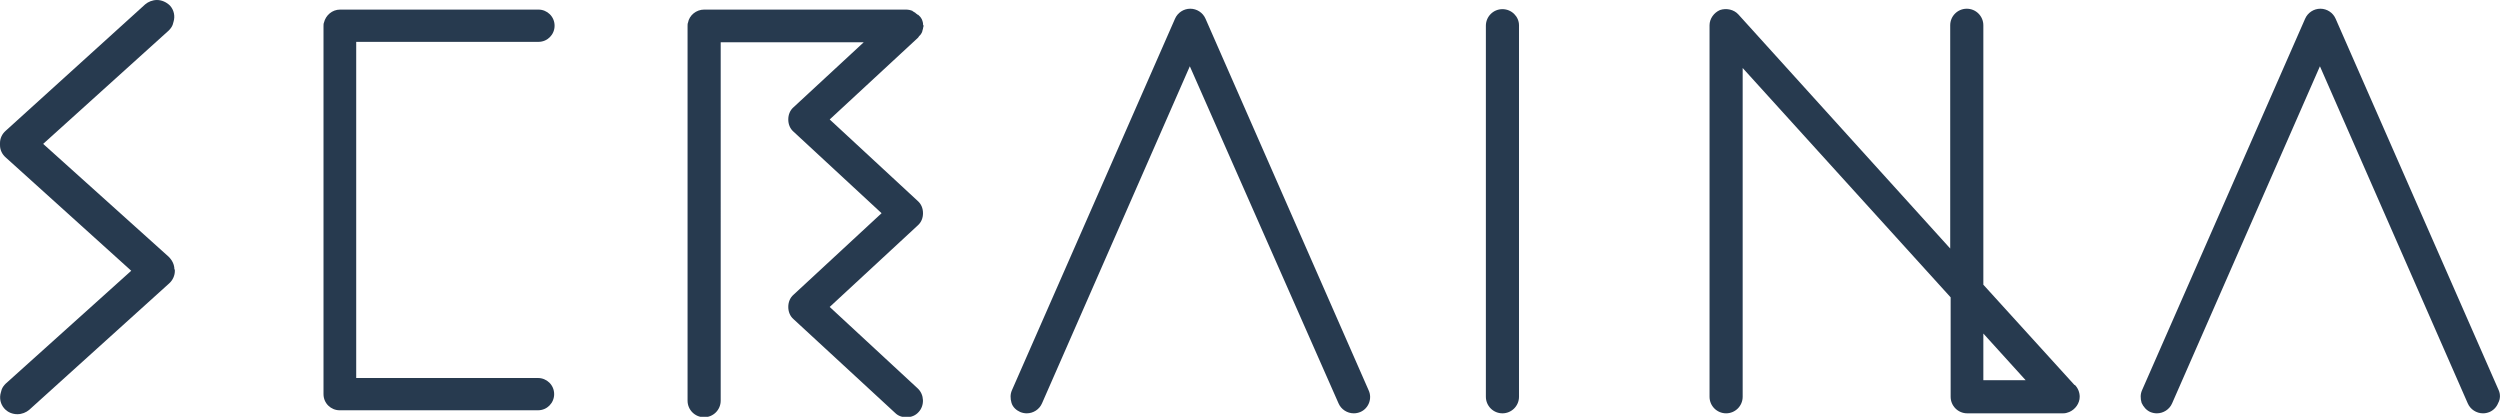 <?xml version="1.0" encoding="utf-8"?>
<!-- Generator: Adobe Illustrator 17.1.0, SVG Export Plug-In . SVG Version: 6.00 Build 0)  -->
<!DOCTYPE svg PUBLIC "-//W3C//DTD SVG 1.1//EN" "http://www.w3.org/Graphics/SVG/1.1/DTD/svg11.dtd">
<svg version="1.1" id="Ebene_1" xmlns="http://www.w3.org/2000/svg" xmlns:xlink="http://www.w3.org/1999/xlink" x="0px" y="0px"
	 viewBox="0 0 573.4 95.6" enable-background="new 0 0 573.4 95.6" xml:space="preserve">
<path fill="#273A4F" d="M40,61.8c0-1.1-0.5-2.1-1.3-2.9L9.9,33L38.7,7c0.4-0.4,0.7-0.8,0.9-1.3L39.8,5c0.4-1.3,0.1-2.7-0.8-3.7
	C38.2,0.5,37.1,0,36,0c-1,0-2,0.4-2.7,1L1.3,30C0.5,30.7,0,31.7,0,32.8l0,0.3l0,0.1l0,0.1c0,1.1,0.5,2.1,1.3,2.8l28.8,26L1.3,88
	c-0.4,0.4-0.7,0.8-0.9,1.3L0.2,90c-0.4,1.3-0.1,2.7,0.8,3.7C1.8,94.6,2.9,95,4,95c1,0,2-0.4,2.7-1l32.1-29c0.8-0.7,1.3-1.8,1.3-2.8
	l0-0.3l0-0.1L40,61.8z"/>
<g>
	<path fill="#273A4F" d="M211.7,5.6c0-0.1,0-0.2,0-0.3c0-0.1-0.1-0.3-0.1-0.4c0-0.1-0.1-0.2-0.1-0.3c0-0.1-0.1-0.2-0.2-0.4
		c-0.1-0.1-0.1-0.2-0.2-0.3c-0.1-0.1-0.2-0.2-0.3-0.3c-0.1-0.1-0.1-0.1-0.2-0.2c0,0,0,0-0.1,0c-0.1-0.1-0.2-0.2-0.4-0.3
		c-0.1-0.1-0.1-0.1-0.2-0.2c-0.2-0.1-0.4-0.2-0.5-0.3c0,0-0.1,0-0.1-0.1c-0.5-0.2-1-0.3-1.5-0.3h-46.3c-1.8,0-3.4,1.3-3.7,3
		c-0.1,0.2-0.1,0.5-0.1,0.8v85.9c0,2.1,1.7,3.8,3.8,3.8c2.1,0,3.8-1.7,3.8-3.8V9.7h32.8l-16.1,14.9c-0.8,0.7-1.2,1.7-1.2,2.8
		c0,1.1,0.4,2.1,1.2,2.8l20.2,18.7l-20.2,18.7c-0.8,0.7-1.2,1.7-1.2,2.8c0,1.1,0.4,2.1,1.2,2.8l23.3,21.5c0.7,0.7,1.6,1,2.6,1
		c1.1,0,2.1-0.4,2.8-1.2c1.4-1.5,1.3-4-0.2-5.4l-20.2-18.7l20.2-18.7c0.8-0.7,1.2-1.7,1.2-2.8c0-1.1-0.4-2.1-1.2-2.8l-20.2-18.7
		l20.2-18.7c0,0,0,0,0.1-0.1c0.1-0.1,0.1-0.2,0.2-0.3c0.1-0.1,0.2-0.2,0.3-0.3c0.1-0.1,0.1-0.2,0.2-0.3c0.1-0.1,0.1-0.2,0.2-0.4
		c0-0.1,0.1-0.2,0.1-0.4c0-0.1,0.1-0.2,0.1-0.3c0-0.1,0-0.3,0.1-0.4c0-0.1,0-0.2,0-0.4c0,0,0-0.1,0-0.1
		C211.8,5.8,211.7,5.7,211.7,5.6z"/>
	<path fill="#273A4F" d="M123.5,9.6c2.1,0,3.7-1.7,3.7-3.7c0-2.1-1.7-3.7-3.7-3.7H78c-1.8,0-3.3,1.3-3.7,3c-0.1,0.2-0.1,0.5-0.1,0.8
		v84.4c0,2.1,1.7,3.7,3.7,3.7h45.5c2.1,0,3.7-1.7,3.7-3.7c0-2.1-1.7-3.7-3.7-3.7H81.7V9.6H123.5z"/>
	<path fill="#273A4F" d="M344.6,2.1c-2.1,0-3.8,1.7-3.8,3.8V91c0,2.1,1.7,3.8,3.8,3.8s3.8-1.7,3.8-3.8V5.8
		C348.4,3.8,346.7,2.1,344.6,2.1z"/>
	<path fill="#273A4F" d="M276.5,4.3c-0.6-1.4-2-2.3-3.5-2.3c-1.5,0-2.9,0.9-3.5,2.3l-37.4,85.2c-0.4,0.9-0.4,1.9-0.1,2.9
		s1.1,1.7,2,2.1c0.5,0.2,1,0.3,1.5,0.3c1.5,0,2.9-0.9,3.5-2.3l33.9-77.3L307,92.5c0.6,1.4,2,2.3,3.5,2.3c0.5,0,1-0.1,1.5-0.3
		c1.9-0.8,2.8-3.1,1.9-5L276.5,4.3z"/>
	<path fill="#273A4F" d="M475.8,88.3l-20.9-23V5.8c0-2.1-1.7-3.8-3.8-3.8s-3.8,1.7-3.8,3.8V57L398.7,3.3c-1-1.1-2.7-1.5-4.2-1
		c-1.4,0.6-2.4,2-2.4,3.5V91c0,2.1,1.7,3.8,3.8,3.8c2.1,0,3.8-1.7,3.8-3.8V15.6l47.7,52.6V91c0,2.1,1.7,3.8,3.8,3.8l21.7,0
		c0.1,0,0.2,0,0.3,0c0.5,0,0.9-0.1,1.4-0.3c1.4-0.6,2.4-2,2.4-3.5c0-1-0.4-2-1.1-2.7C475.8,88.3,475.8,88.3,475.8,88.3z M464.6,87.2
		h-9.7V76.5L464.6,87.2z M475.4,88.6L475.4,88.6L475.4,88.6L475.4,88.6z"/>
	<path fill="#273A4F" d="M573.1,89.5L535.7,4.3c-0.6-1.4-2-2.3-3.5-2.3c-1.5,0-2.9,0.9-3.5,2.3l-37.4,85.2c-0.4,0.9-0.4,1.9-0.1,2.9
		c0.4,0.9,1.1,1.7,2,2.1c0.5,0.2,1,0.3,1.5,0.3c1.5,0,2.9-0.9,3.5-2.3l33.9-77.3l33.9,77.3c0.6,1.4,2,2.3,3.5,2.3
		c0.5,0,1-0.1,1.5-0.3c0.9-0.4,1.6-1.1,2-2.1C573.5,91.5,573.5,90.4,573.1,89.5z"/>
</g>
</svg>
